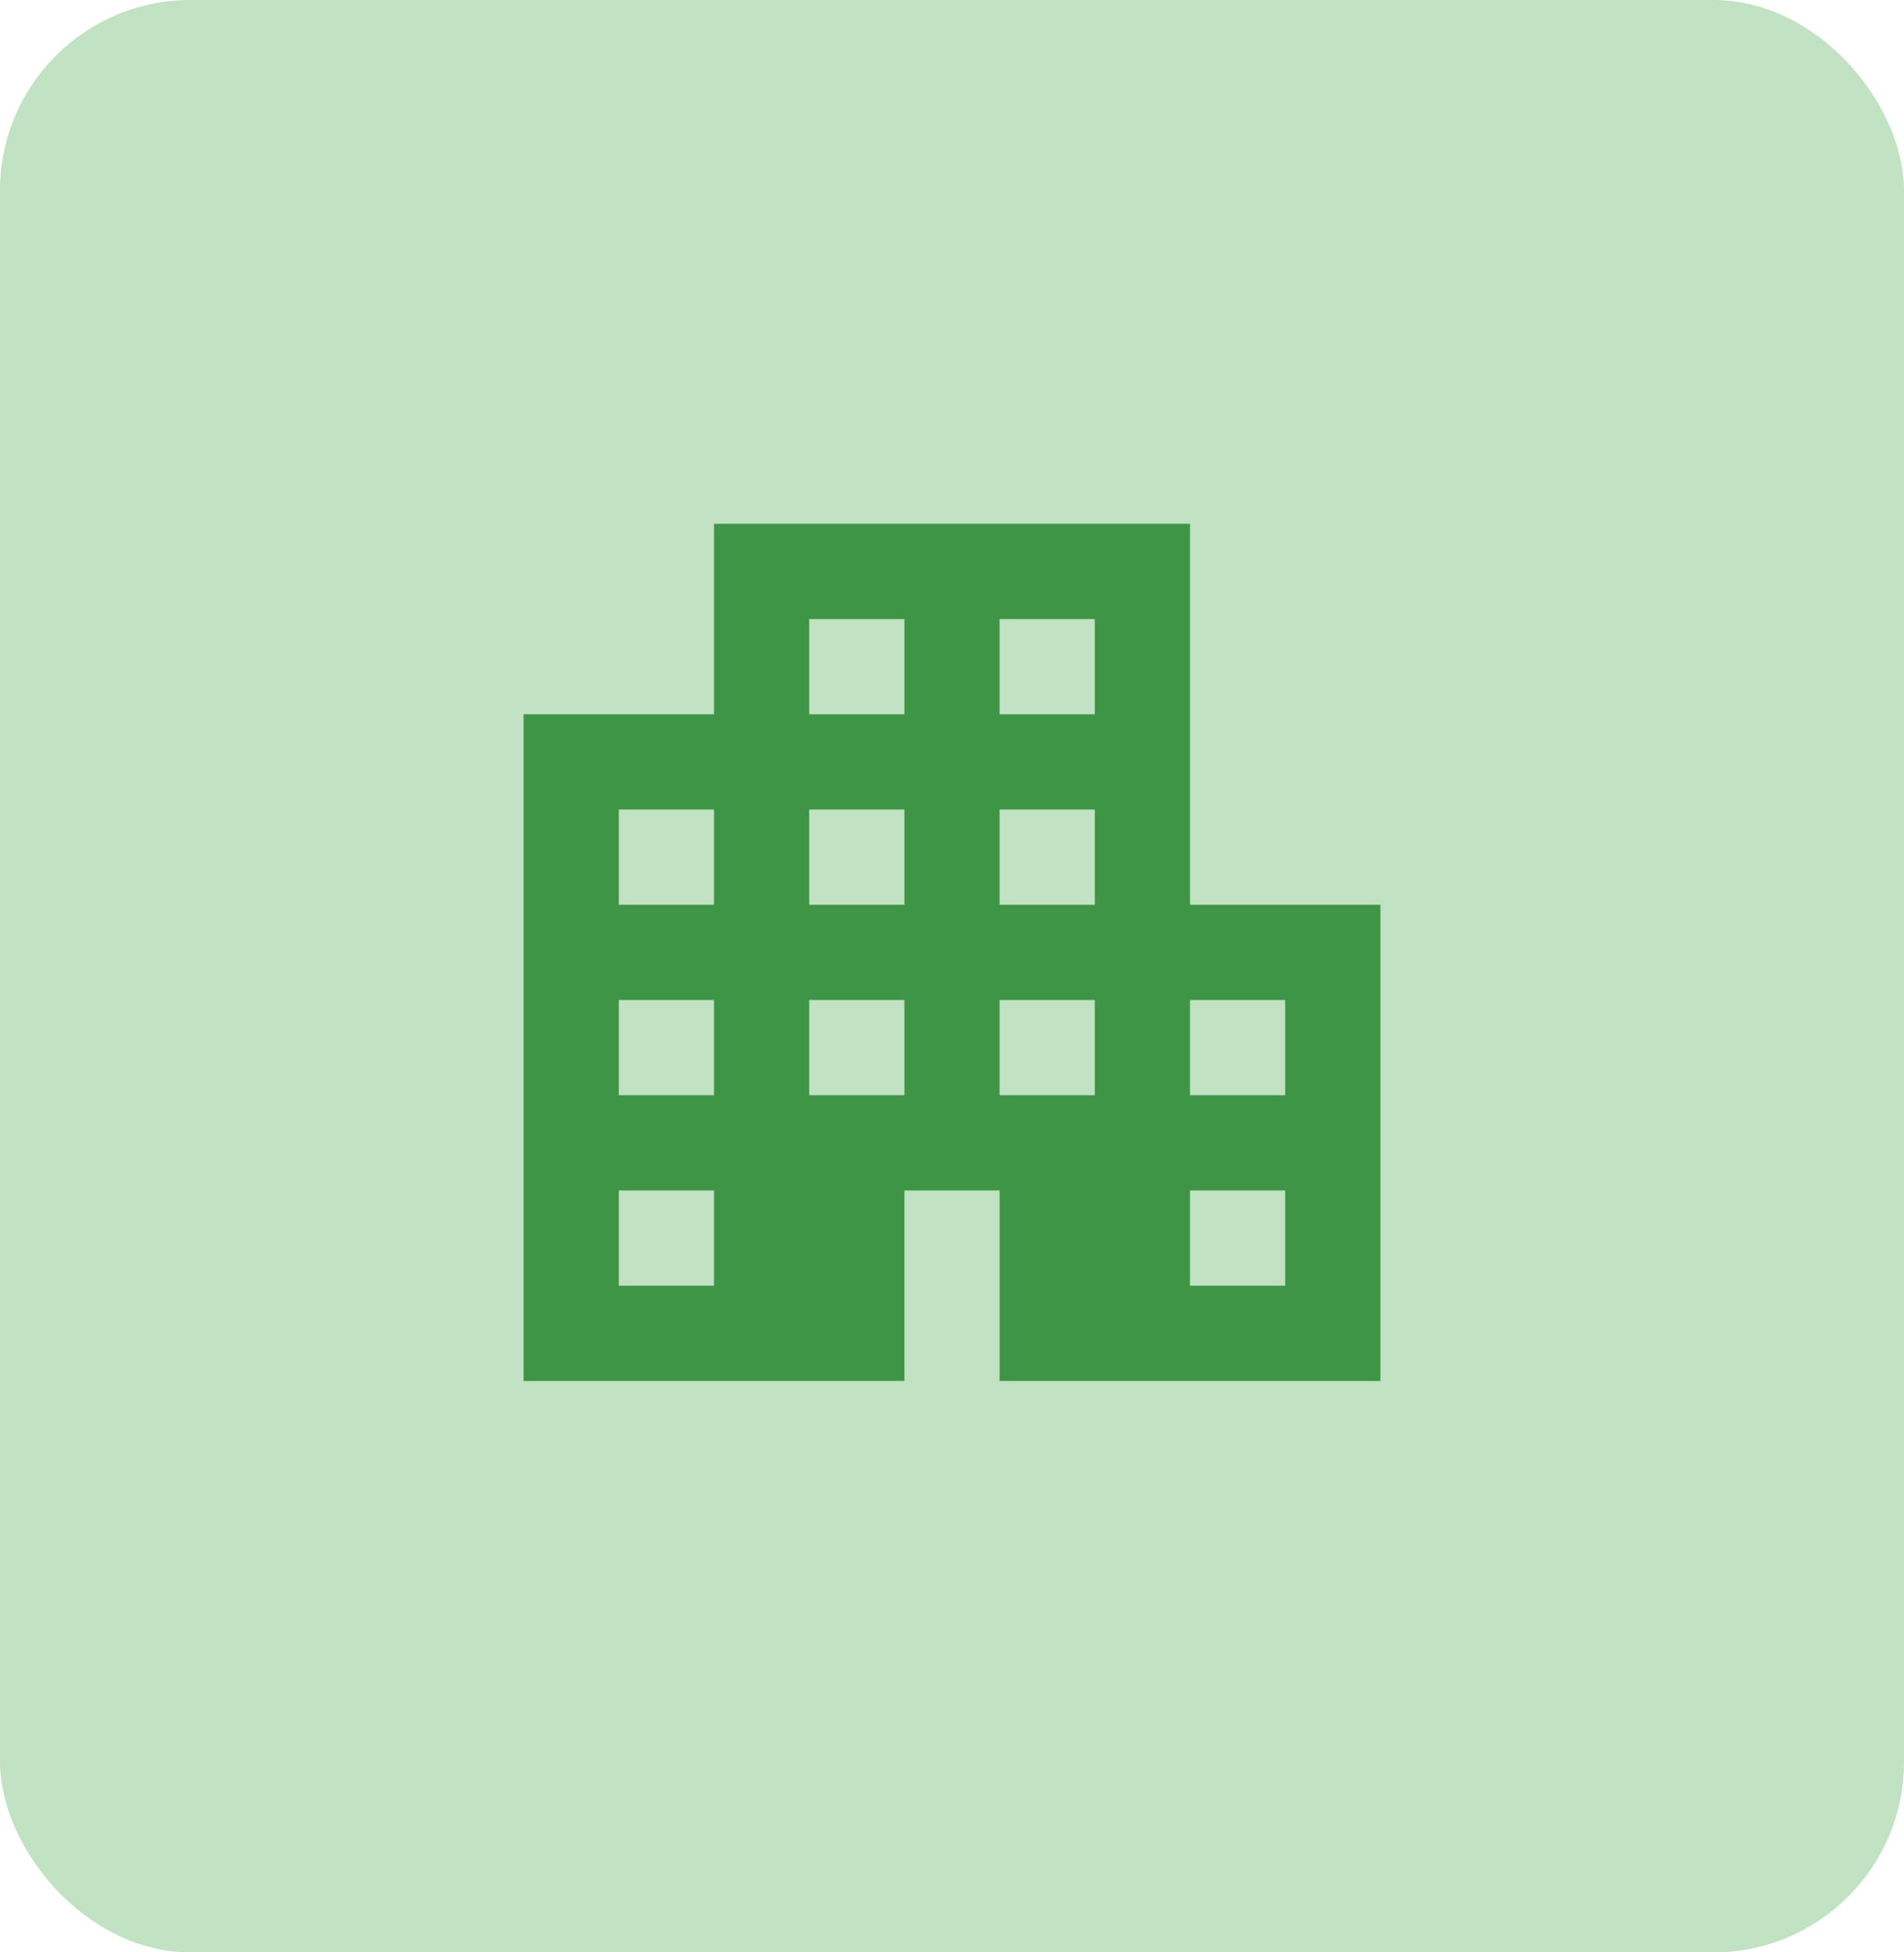 <svg width="40" height="41" viewBox="0 0 40 41" fill="none" xmlns="http://www.w3.org/2000/svg">
<rect width="40" height="41" rx="4" fill="#C1E2C3"/>
<rect x="11" y="15" width="8" height="14" fill="#3E9545"/>
<rect x="15" y="11" width="10" height="14" fill="#3E9545"/>
<rect x="21" y="19" width="8" height="10" fill="#3E9545"/>
<rect x="21" y="13" width="2" height="2" fill="#C1E2C3"/>
<rect x="17" y="13" width="2" height="2" fill="#C1E2C3"/>
<rect x="25" y="25" width="2" height="2" fill="#C1E2C3"/>
<rect x="25" y="21" width="2" height="2" fill="#C1E2C3"/>
<rect x="21" y="21" width="2" height="2" fill="#C1E2C3"/>
<rect x="21" y="17" width="2" height="2" fill="#C1E2C3"/>
<rect x="17" y="21" width="2" height="2" fill="#C1E2C3"/>
<rect x="17" y="17" width="2" height="2" fill="#C1E2C3"/>
<rect x="13" y="25" width="2" height="2" fill="#C1E2C3"/>
<rect x="13" y="21" width="2" height="2" fill="#C1E2C3"/>
<rect x="13" y="17" width="2" height="2" fill="#C1E2C3"/>
</svg>

